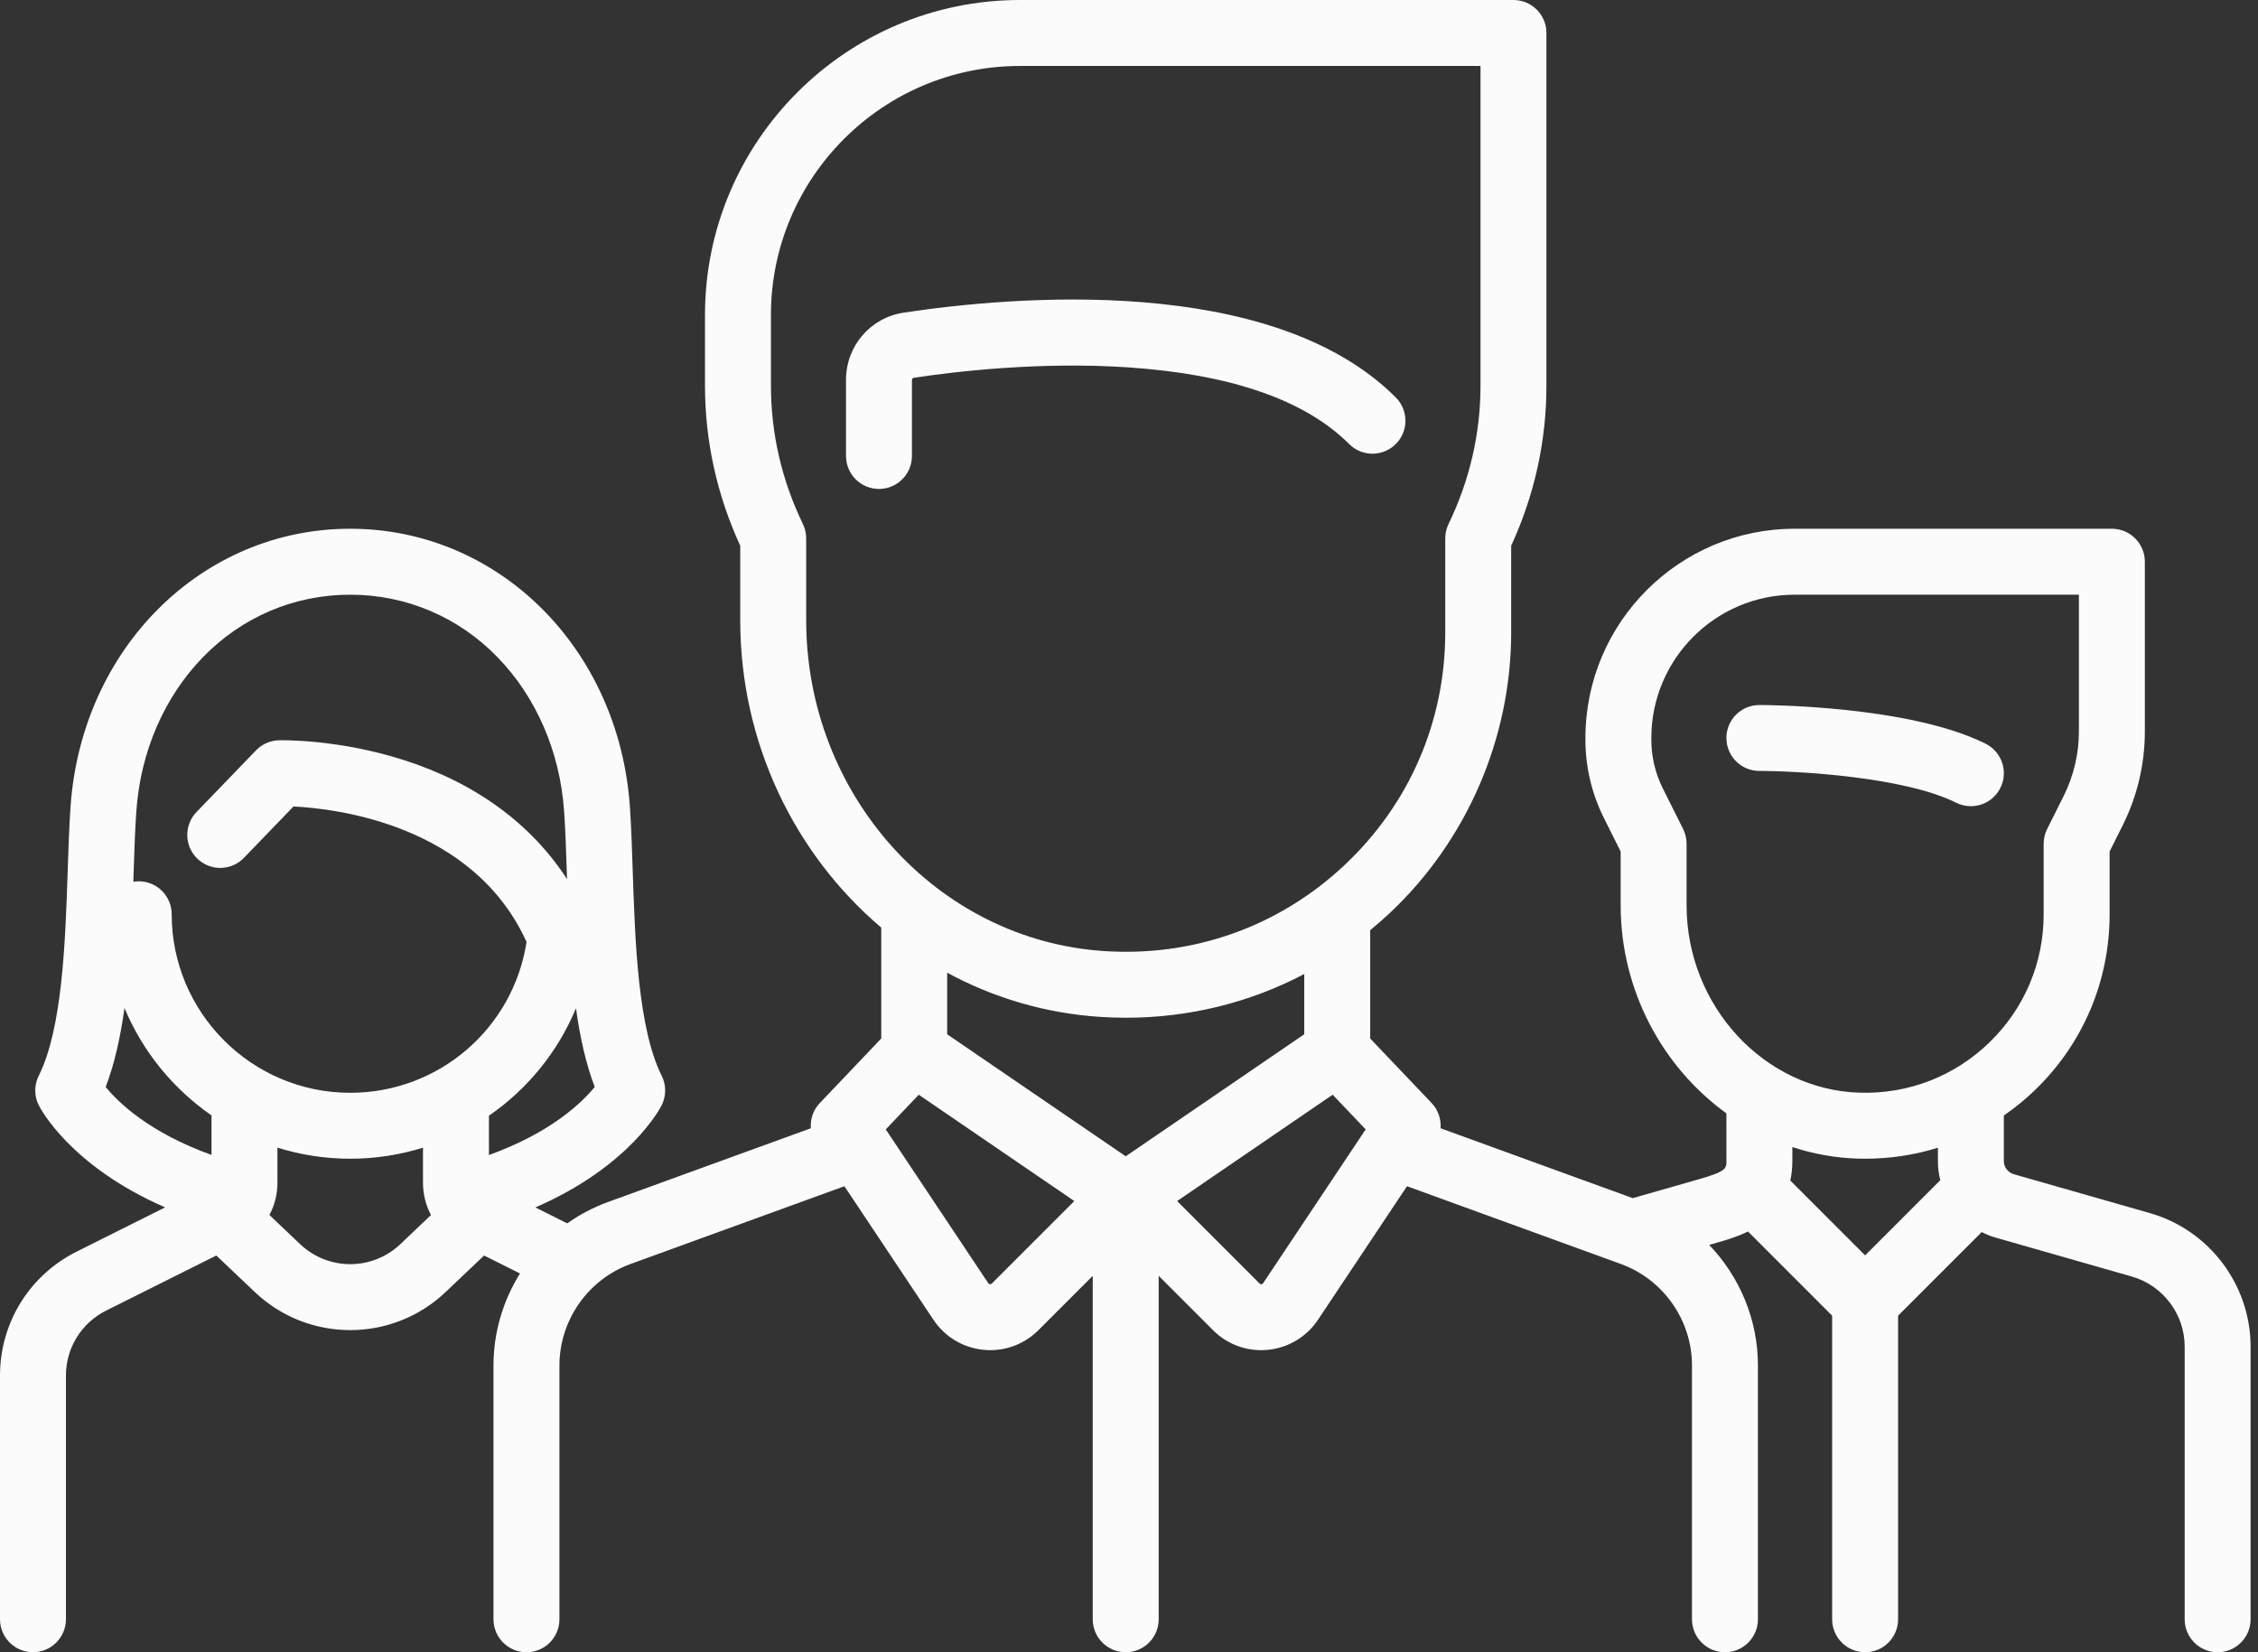 <svg width="82" height="60" viewBox="0 0 82 60" fill="none" xmlns="http://www.w3.org/2000/svg">
<rect x="0" y="0" width="82" height="60" fill="#333333" stroke="none"/>
<path d="M72.109 27.008C69.328 25.618 64.113 25.602 63.892 25.602C63.231 25.602 62.695 26.138 62.695 26.799C62.695 27.46 63.231 27.996 63.892 27.996C65.238 27.996 69.145 28.203 71.038 29.15C71.21 29.236 71.392 29.276 71.572 29.276C72.011 29.276 72.434 29.034 72.644 28.614C72.94 28.023 72.7 27.304 72.109 27.008Z" fill="#FBFBFB"/>
<path d="M78.077 44.054L73.133 42.641C72.919 42.58 72.77 42.383 72.77 42.161V40.51C73.173 40.232 73.556 39.92 73.915 39.572C75.653 37.885 76.611 35.622 76.611 33.2V30.922L77.089 29.966C77.614 28.917 77.891 27.742 77.891 26.569V20.399C77.891 19.738 77.355 19.201 76.694 19.201H65.172C60.983 19.201 57.575 22.61 57.575 26.799V26.871C57.575 27.846 57.805 28.823 58.242 29.696L58.855 30.922V32.878C58.855 35.977 60.382 38.757 62.695 40.431L62.696 42.16C62.696 42.427 62.696 42.538 61.707 42.82L59.294 43.51L52.315 40.972C52.34 40.642 52.229 40.307 51.989 40.055L49.759 37.712V33.779C49.994 33.584 50.227 33.385 50.452 33.174C53.266 30.537 54.879 26.814 54.879 22.959V19.818C55.729 17.969 56.159 16.013 56.159 13.998V1.197C56.159 0.536 55.623 0 54.962 0H37.04C30.733 0 25.602 5.131 25.602 11.438V13.998C25.602 16.013 26.033 17.969 26.882 19.818V22.521C26.882 26.996 28.872 31.028 32.003 33.686V37.712L29.773 40.055C29.532 40.308 29.421 40.642 29.446 40.972L22.08 43.65C21.546 43.844 21.05 44.107 20.6 44.426L19.443 43.847C22.887 42.349 23.977 40.241 24.03 40.136C24.198 39.799 24.198 39.402 24.03 39.065C23.167 37.339 23.062 34.175 22.978 31.633C22.95 30.786 22.924 29.987 22.873 29.275C22.465 23.532 18.099 19.201 12.718 19.201C7.337 19.201 2.971 23.532 2.563 29.275C2.513 29.987 2.486 30.786 2.458 31.633C2.374 34.175 2.269 37.339 1.407 39.065C1.238 39.402 1.238 39.799 1.407 40.136C1.459 40.241 2.547 42.344 5.997 43.845L2.785 45.451C1.067 46.31 0 48.037 0 49.957V58.802C0 59.463 0.536 59.999 1.197 59.999C1.858 59.999 2.394 59.463 2.394 58.802V49.957C2.394 48.95 2.954 48.044 3.855 47.593L7.856 45.593L9.248 46.915C10.221 47.84 11.469 48.302 12.718 48.302C13.967 48.302 15.216 47.84 16.188 46.915L17.58 45.593L18.884 46.245C18.27 47.228 17.921 48.38 17.921 49.588V58.802C17.921 59.464 18.457 60 19.119 60C19.78 60 20.316 59.464 20.316 58.802V49.588C20.316 47.944 21.354 46.462 22.898 45.901L30.665 43.077L33.898 47.926C34.311 48.547 34.973 48.944 35.715 49.017C35.798 49.026 35.88 49.03 35.962 49.03C36.616 49.03 37.242 48.772 37.711 48.304L39.683 46.332V58.803C39.683 59.464 40.219 60 40.88 60C41.542 60 42.078 59.464 42.078 58.803V46.332L44.05 48.304C44.518 48.772 45.145 49.03 45.799 49.03C45.881 49.03 45.964 49.026 46.046 49.018C46.788 48.944 47.45 48.547 47.863 47.927L51.096 43.077L58.863 45.901C60.407 46.463 61.445 47.944 61.445 49.588V58.803C61.445 59.464 61.981 60 62.642 60C63.304 60 63.84 59.464 63.84 58.803V49.588C63.84 47.923 63.178 46.362 62.069 45.208L62.365 45.123C62.663 45.038 63.07 44.921 63.479 44.721L66.535 47.778V58.803C66.535 59.464 67.072 60 67.733 60C68.394 60 68.93 59.464 68.93 58.803V47.778L71.966 44.742C72.127 44.824 72.296 44.894 72.475 44.944L77.42 46.357C78.548 46.68 79.337 47.725 79.337 48.899V58.803C79.337 59.464 79.873 60 80.534 60C81.195 60 81.731 59.464 81.731 58.803V48.899C81.731 46.661 80.229 44.669 78.077 44.054ZM7.681 41.94C5.441 41.134 4.318 40.059 3.838 39.473C4.165 38.618 4.377 37.639 4.521 36.606C5.181 38.189 6.287 39.54 7.681 40.505V41.94ZM14.539 45.18C13.518 46.15 11.918 46.15 10.898 45.179L9.784 44.121C9.972 43.77 10.075 43.37 10.075 42.952V41.676C10.911 41.937 11.798 42.078 12.718 42.078C13.637 42.078 14.525 41.937 15.361 41.677L15.361 42.952C15.361 43.37 15.464 43.77 15.652 44.122L14.539 45.18ZM12.719 39.684C9.144 39.684 6.235 36.775 6.235 33.2C6.235 32.539 5.699 32.003 5.038 32.003C4.971 32.003 4.906 32.01 4.842 32.02C4.845 31.918 4.848 31.814 4.852 31.712C4.879 30.889 4.904 30.112 4.952 29.445C5.105 27.294 5.964 25.311 7.372 23.863C8.793 22.401 10.691 21.596 12.718 21.596C14.745 21.596 16.644 22.401 18.065 23.863C19.473 25.311 20.332 27.294 20.485 29.445C20.532 30.111 20.558 30.889 20.585 31.712C20.588 31.783 20.59 31.854 20.593 31.925C19.29 29.919 17.278 28.44 14.679 27.605C12.278 26.833 10.212 26.881 10.125 26.883C9.812 26.892 9.514 27.023 9.297 27.249L7.136 29.489C6.678 29.965 6.691 30.723 7.167 31.182C7.643 31.641 8.401 31.627 8.86 31.151L10.658 29.287C12.206 29.363 17.186 29.942 19.122 34.207C18.635 37.349 15.934 39.684 12.719 39.684ZM17.756 41.944L17.756 40.516C19.148 39.557 20.256 38.208 20.917 36.613C21.06 37.644 21.272 38.62 21.598 39.473C21.121 40.054 19.993 41.138 17.756 41.944ZM29.277 22.521V19.55C29.277 19.37 29.236 19.192 29.158 19.03C28.387 17.434 27.997 15.742 27.997 13.998V11.438C27.997 6.451 32.054 2.395 37.04 2.395H53.765V13.998C53.765 15.742 53.374 17.434 52.604 19.03C52.525 19.192 52.485 19.37 52.485 19.55V22.959C52.485 26.201 51.181 29.209 48.815 31.427C48.519 31.704 48.212 31.963 47.895 32.205C47.888 32.21 47.882 32.215 47.875 32.22C45.658 33.904 42.942 34.722 40.106 34.538C34.033 34.145 29.277 28.866 29.277 22.521ZM36.018 46.611C36.01 46.619 35.99 46.639 35.951 46.634C35.912 46.631 35.897 46.608 35.89 46.598L32.167 41.013L33.365 39.754L39.014 43.615L36.018 46.611ZM40.881 41.99L34.397 37.559V35.324C36.075 36.231 37.953 36.798 39.951 36.927C40.267 36.948 40.58 36.958 40.893 36.958C43.182 36.958 45.386 36.41 47.364 35.372V37.559L40.881 41.99ZM45.871 46.598C45.864 46.608 45.849 46.631 45.81 46.635C45.771 46.64 45.752 46.619 45.743 46.611L42.748 43.615L48.396 39.754L49.595 41.013L45.871 46.598ZM67.733 45.588L65.016 42.871C65.063 42.656 65.09 42.42 65.09 42.16L65.09 41.655C65.844 41.902 66.638 42.049 67.46 42.074C67.553 42.077 67.644 42.078 67.736 42.078C68.645 42.078 69.532 41.941 70.376 41.679V42.161C70.376 42.4 70.406 42.634 70.462 42.858L67.733 45.588ZM72.248 37.853C70.979 39.085 69.302 39.735 67.532 39.68C64.068 39.577 61.249 36.525 61.249 32.878V30.64C61.249 30.454 61.206 30.271 61.123 30.105L60.383 28.625C60.112 28.083 59.969 27.477 59.969 26.871V26.799C59.969 23.93 62.303 21.596 65.172 21.596H75.496V26.569C75.496 27.372 75.306 28.177 74.947 28.896L74.343 30.105C74.26 30.271 74.216 30.454 74.216 30.64V33.2C74.216 34.969 73.517 36.621 72.248 37.853Z" fill="#FBFBFB"/>
<path d="M50.688 14.432C46.16 9.904 36.686 10.77 32.823 11.352C31.606 11.536 30.723 12.565 30.723 13.801V16.559C30.723 17.22 31.259 17.756 31.92 17.756C32.581 17.756 33.117 17.22 33.117 16.559V13.801C33.117 13.76 33.144 13.725 33.18 13.72C34.723 13.487 37.785 13.128 40.958 13.34C44.691 13.588 47.395 14.525 48.995 16.125C49.462 16.593 50.221 16.593 50.688 16.125C51.156 15.658 51.156 14.9 50.688 14.432Z" fill="#FBFBFB"/>
</svg>
